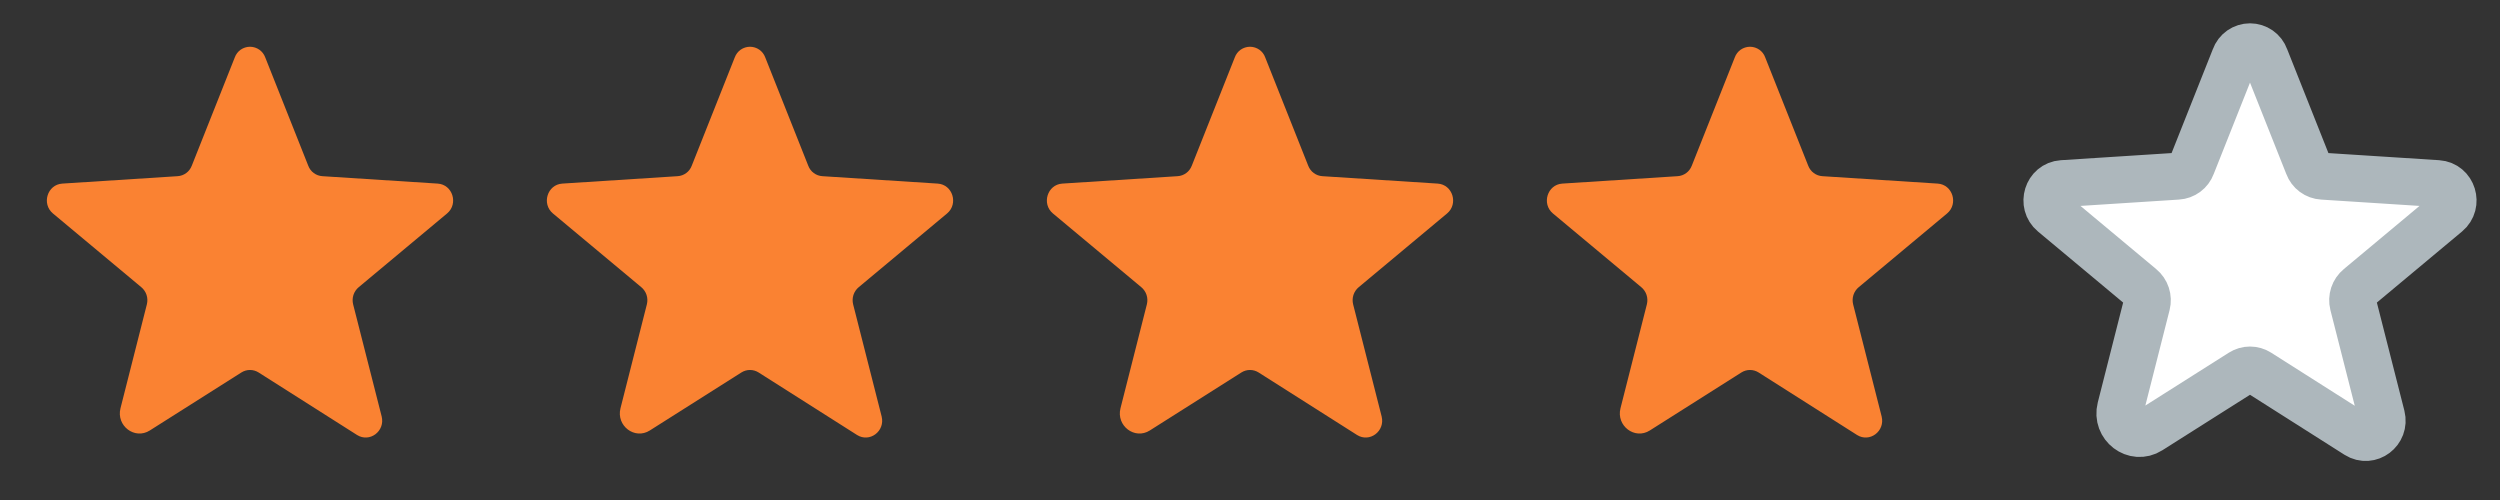 <svg width="80" height="16" viewBox="0 0 80 16" fill="none" xmlns="http://www.w3.org/2000/svg">
<rect x="0" y="0" width="80" height="16" fill="#333333" stroke="none"/>
<path d="M8.275 11.919L11.425 13.919C11.831 14.175 12.331 13.794 12.213 13.325L11.3 9.738C11.275 9.638 11.279 9.534 11.311 9.436C11.343 9.339 11.402 9.253 11.481 9.188L14.306 6.831C14.675 6.525 14.488 5.906 14.006 5.875L10.319 5.638C10.218 5.632 10.121 5.597 10.04 5.537C9.959 5.477 9.898 5.395 9.863 5.3L8.488 1.838C8.451 1.737 8.385 1.651 8.298 1.59C8.21 1.529 8.106 1.496 8 1.496C7.894 1.496 7.79 1.529 7.702 1.59C7.615 1.651 7.549 1.737 7.513 1.838L6.138 5.3C6.102 5.395 6.041 5.477 5.96 5.537C5.879 5.597 5.782 5.632 5.681 5.638L1.994 5.875C1.512 5.906 1.325 6.525 1.694 6.831L4.519 9.188C4.598 9.253 4.657 9.339 4.689 9.436C4.721 9.534 4.725 9.638 4.7 9.738L3.856 13.062C3.712 13.625 4.312 14.081 4.794 13.775L7.725 11.919C7.807 11.867 7.903 11.839 8 11.839C8.097 11.839 8.193 11.867 8.275 11.919Z" fill="#FA8232"/>
<path d="M24.275 11.919L27.425 13.919C27.831 14.175 28.331 13.794 28.212 13.325L27.3 9.738C27.275 9.638 27.279 9.534 27.311 9.436C27.343 9.339 27.402 9.253 27.481 9.188L30.306 6.831C30.675 6.525 30.488 5.906 30.006 5.875L26.319 5.638C26.218 5.632 26.121 5.597 26.04 5.537C25.959 5.477 25.898 5.395 25.863 5.3L24.488 1.838C24.451 1.737 24.385 1.651 24.298 1.59C24.21 1.529 24.107 1.496 24 1.496C23.893 1.496 23.79 1.529 23.702 1.59C23.615 1.651 23.549 1.737 23.512 1.838L22.137 5.3C22.102 5.395 22.041 5.477 21.96 5.537C21.879 5.597 21.782 5.632 21.681 5.638L17.994 5.875C17.512 5.906 17.325 6.525 17.694 6.831L20.519 9.188C20.598 9.253 20.657 9.339 20.689 9.436C20.721 9.534 20.725 9.638 20.7 9.738L19.856 13.062C19.712 13.625 20.312 14.081 20.794 13.775L23.725 11.919C23.807 11.867 23.903 11.839 24 11.839C24.097 11.839 24.193 11.867 24.275 11.919Z" fill="#FA8232"/>
<path d="M40.275 11.919L43.425 13.919C43.831 14.175 44.331 13.794 44.212 13.325L43.3 9.738C43.275 9.638 43.279 9.534 43.311 9.436C43.343 9.339 43.402 9.253 43.481 9.188L46.306 6.831C46.675 6.525 46.487 5.906 46.006 5.875L42.319 5.638C42.218 5.632 42.121 5.597 42.04 5.537C41.959 5.477 41.898 5.395 41.862 5.3L40.487 1.838C40.451 1.737 40.385 1.651 40.298 1.59C40.21 1.529 40.106 1.496 40 1.496C39.894 1.496 39.79 1.529 39.702 1.59C39.615 1.651 39.549 1.737 39.513 1.838L38.138 5.3C38.102 5.395 38.041 5.477 37.96 5.537C37.879 5.597 37.782 5.632 37.681 5.638L33.994 5.875C33.513 5.906 33.325 6.525 33.694 6.831L36.519 9.188C36.598 9.253 36.657 9.339 36.689 9.436C36.721 9.534 36.725 9.638 36.7 9.738L35.856 13.062C35.712 13.625 36.312 14.081 36.794 13.775L39.725 11.919C39.807 11.867 39.903 11.839 40 11.839C40.097 11.839 40.193 11.867 40.275 11.919Z" fill="#FA8232"/>
<path d="M56.275 11.919L59.425 13.919C59.831 14.175 60.331 13.794 60.212 13.325L59.3 9.738C59.275 9.638 59.279 9.534 59.311 9.436C59.343 9.339 59.402 9.253 59.481 9.188L62.306 6.831C62.675 6.525 62.487 5.906 62.006 5.875L58.319 5.638C58.218 5.632 58.121 5.597 58.04 5.537C57.959 5.477 57.898 5.395 57.862 5.3L56.487 1.838C56.451 1.737 56.385 1.651 56.298 1.59C56.21 1.529 56.106 1.496 56 1.496C55.894 1.496 55.79 1.529 55.702 1.59C55.615 1.651 55.549 1.737 55.513 1.838L54.138 5.3C54.102 5.395 54.041 5.477 53.96 5.537C53.879 5.597 53.782 5.632 53.681 5.638L49.994 5.875C49.513 5.906 49.325 6.525 49.694 6.831L52.519 9.188C52.598 9.253 52.657 9.339 52.689 9.436C52.721 9.534 52.725 9.638 52.7 9.738L51.856 13.062C51.712 13.625 52.312 14.081 52.794 13.775L55.725 11.919C55.807 11.867 55.903 11.839 56 11.839C56.097 11.839 56.193 11.867 56.275 11.919Z" fill="#FA8232"/>
<path d="M72.275 11.919L75.425 13.919C75.831 14.175 76.331 13.794 76.213 13.325L75.3 9.738C75.275 9.638 75.279 9.534 75.311 9.436C75.343 9.339 75.402 9.253 75.481 9.188L78.306 6.831C78.675 6.525 78.487 5.906 78.006 5.875L74.319 5.638C74.218 5.632 74.121 5.597 74.04 5.537C73.959 5.477 73.897 5.395 73.862 5.3L72.487 1.838C72.451 1.737 72.385 1.651 72.298 1.59C72.21 1.529 72.106 1.496 72 1.496C71.894 1.496 71.79 1.529 71.702 1.59C71.615 1.651 71.549 1.737 71.513 1.838L70.138 5.3C70.103 5.395 70.041 5.477 69.96 5.537C69.879 5.597 69.782 5.632 69.681 5.638L65.994 5.875C65.513 5.906 65.325 6.525 65.694 6.831L68.519 9.188C68.598 9.253 68.657 9.339 68.689 9.436C68.721 9.534 68.725 9.638 68.7 9.738L67.856 13.062C67.713 13.625 68.312 14.081 68.794 13.775L71.725 11.919C71.807 11.867 71.903 11.839 72 11.839C72.097 11.839 72.193 11.867 72.275 11.919Z" fill="white" stroke="#ADB7BC" stroke-width="1.5" stroke-linecap="round" stroke-linejoin="round"/>
</svg>
